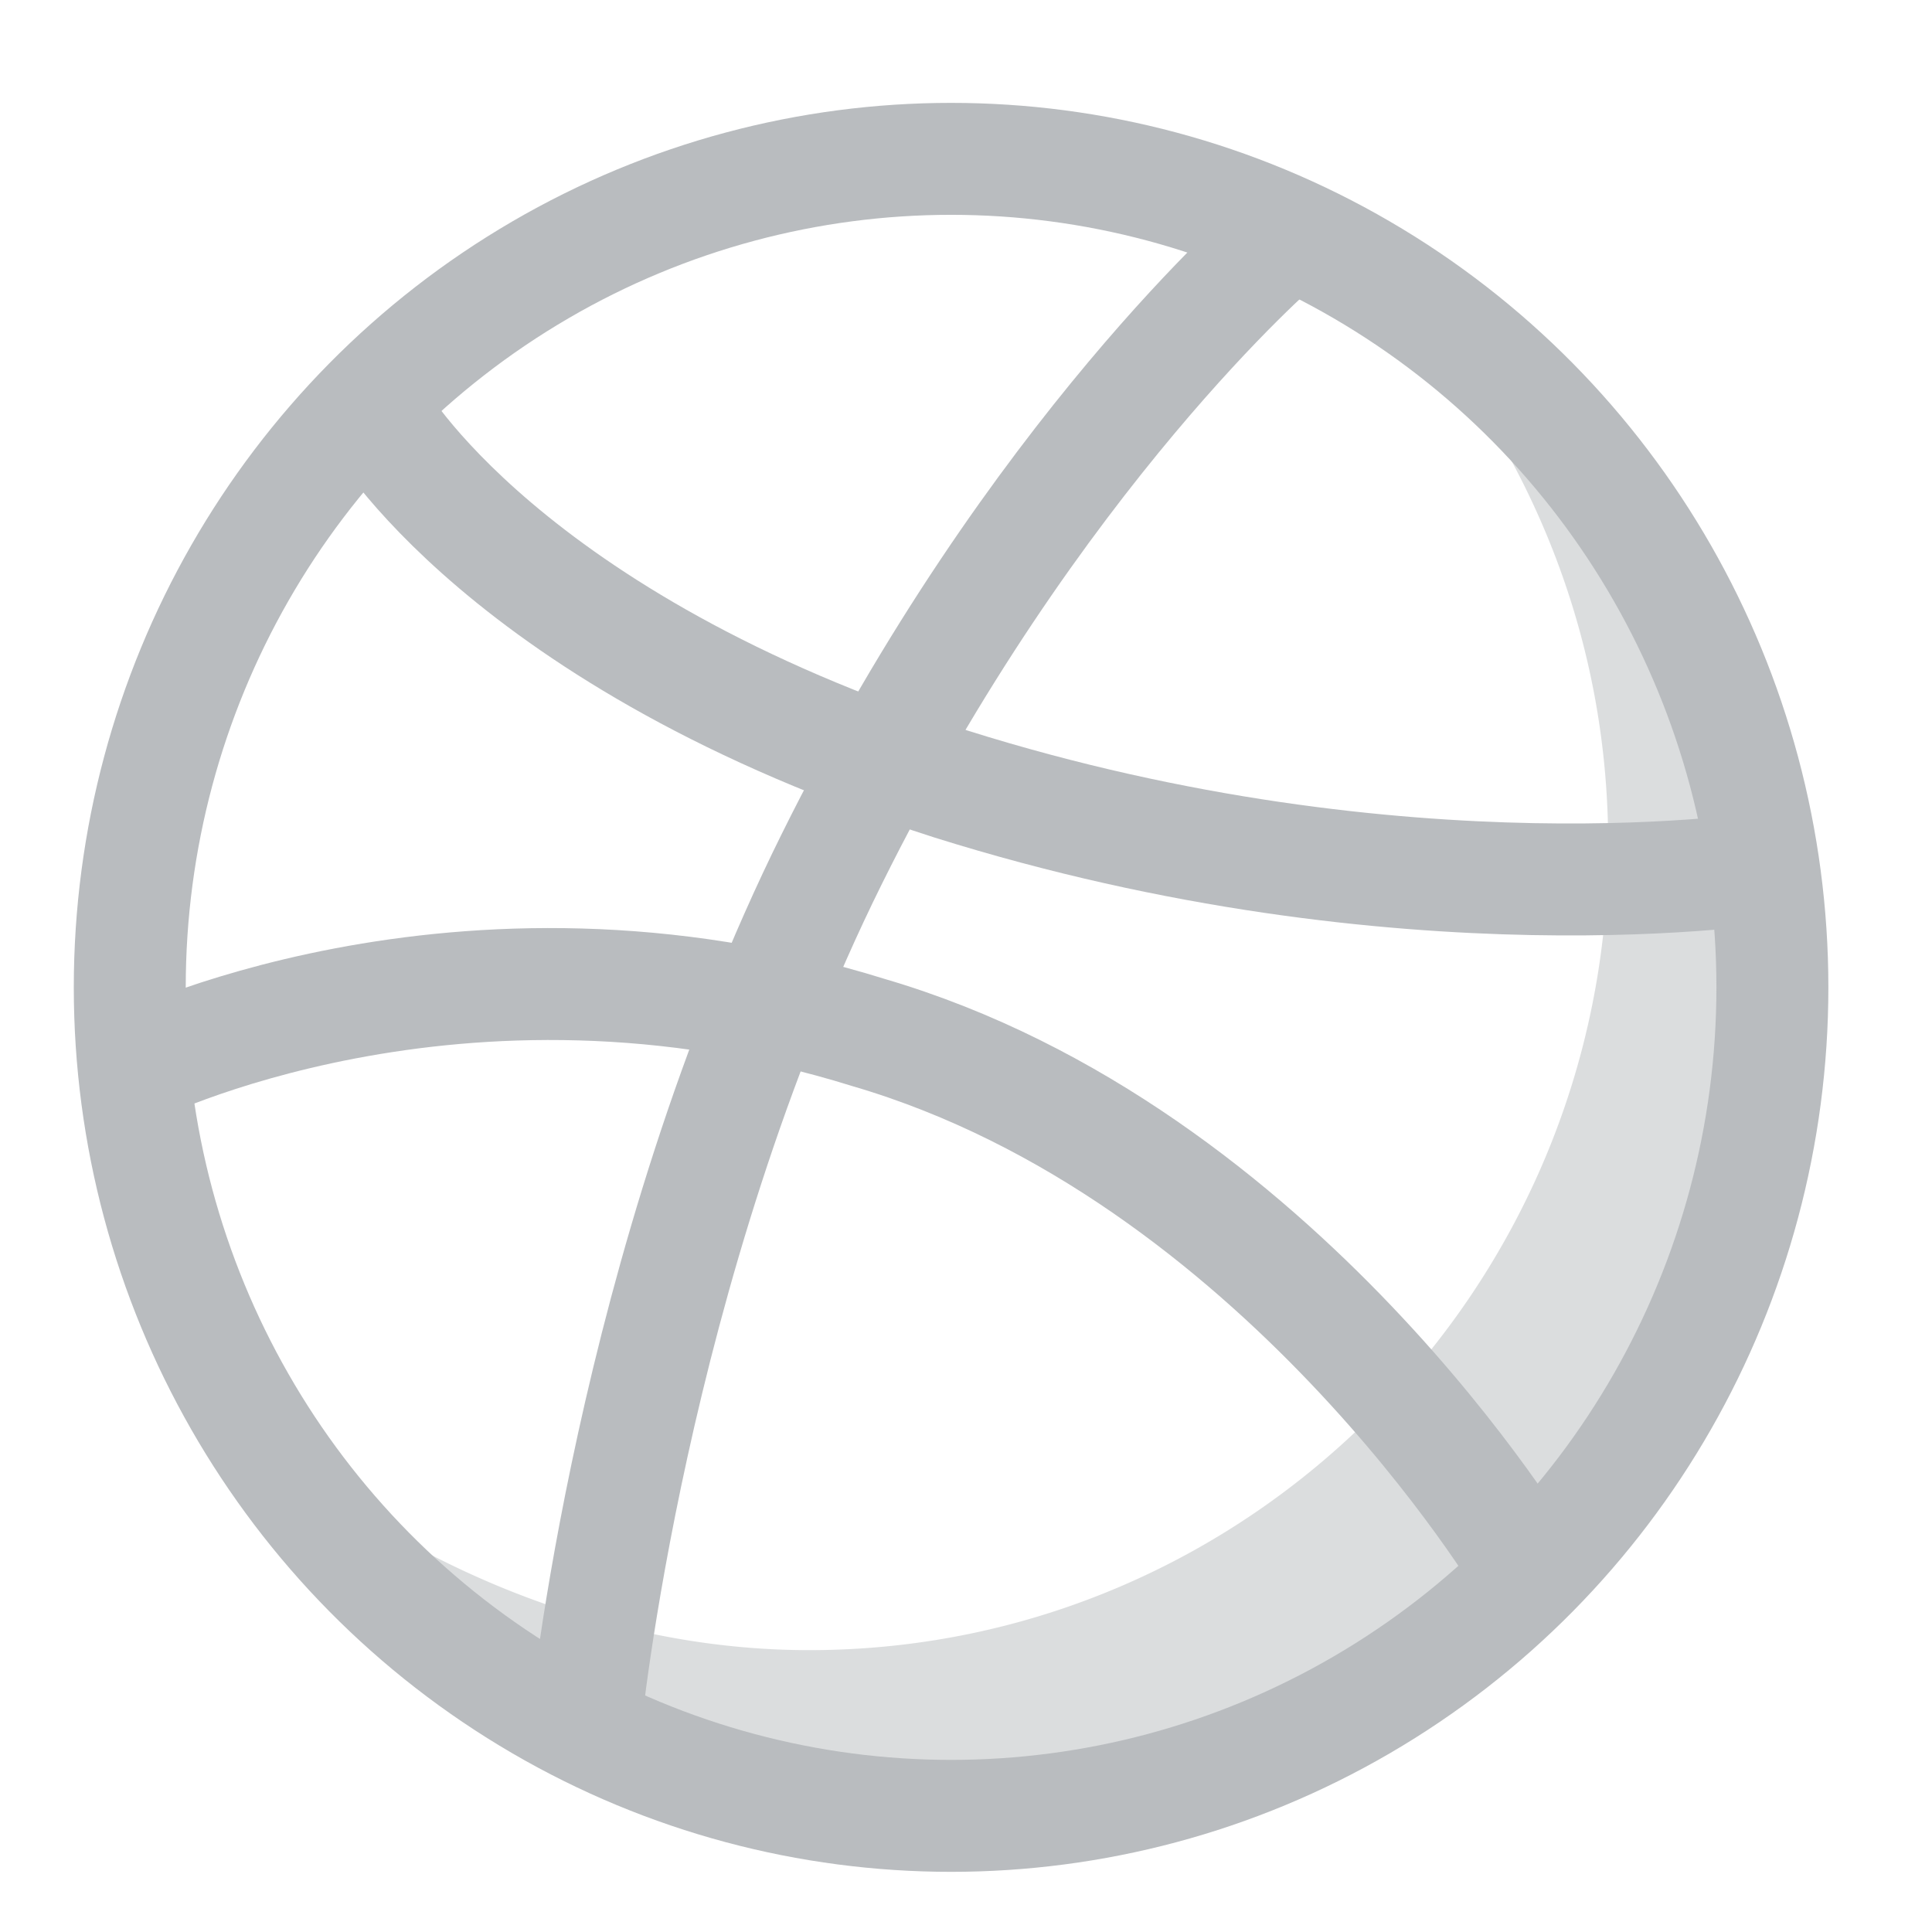 <svg width="18" height="18" viewBox="0 0 18 18" xmlns="http://www.w3.org/2000/svg"><title>1443C442-9B67-435B-B76E-A65B16B4BF5D</title><g transform="translate(1 1.27)" fill="none" fill-rule="evenodd"><path d="M12.035 1.474c.07.07.07.14.139.21 1.113 1.333 1.809 3.017 1.809 4.912 0 4.14-3.34 7.508-7.444 7.508-1.391 0-2.713-.42-3.826-1.052-.556-.21-1.043-.492-1.53-.772a7.865 7.865 0 0 0 6.539 3.508c4.313 0 7.791-3.508 7.791-7.789a7.844 7.844 0 0 0-3.478-6.525z" fill="#B9BCBF" fill-rule="nonzero" opacity=".5"/><ellipse stroke="#B9BCBF" stroke-width="1.043" cx="7.861" cy="7.929" rx="7.652" ry="7.719"/><path d="M10.922.982S8.626 2.947 6.748 6.736c-1.878 3.79-2.296 8.07-2.296 8.07" stroke="#B9BCBF" stroke-width="1.043"/><path d="M15.513 6.807s-3.409.56-7.652-.772C3.687 4.7 2.504 2.596 2.504 2.596M.209 8.701s3.06-1.544 6.887-.35c3.826 1.122 6.121 4.981 6.121 4.981" stroke="#B9BCBF" stroke-width="1.043"/></g></svg>